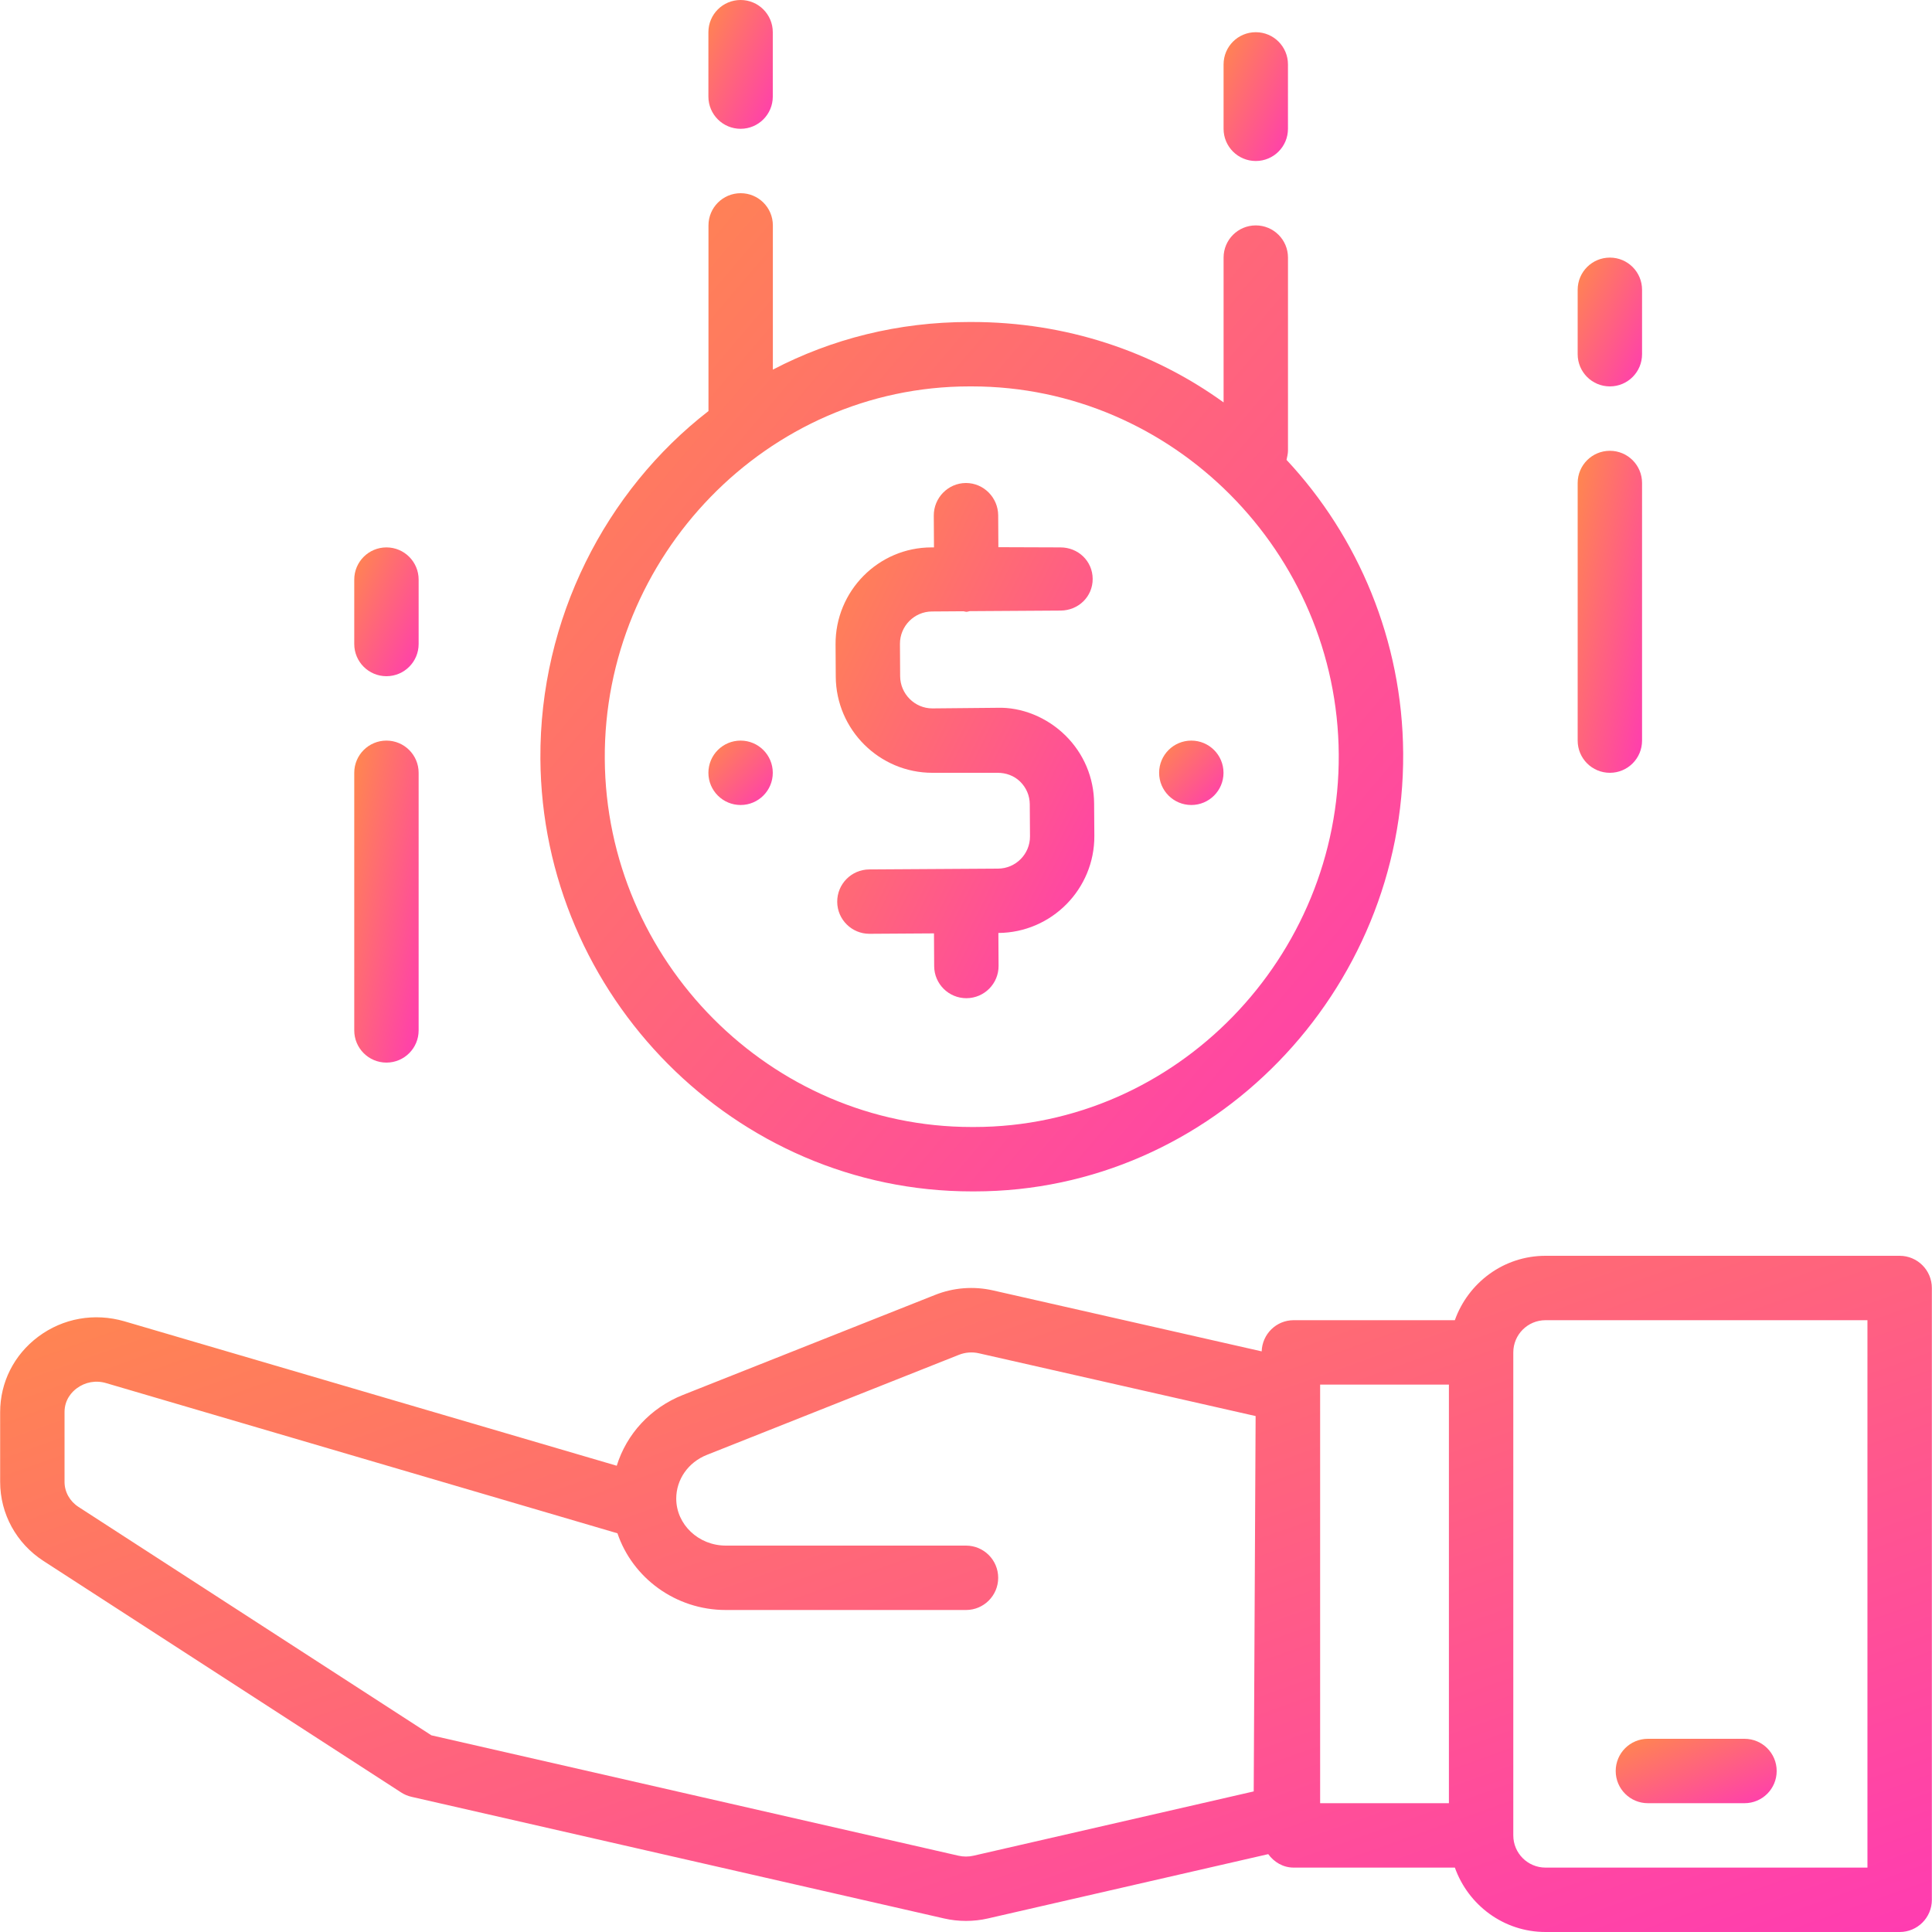 <svg width="150" height="150" viewBox="0 0 150 150" fill="none" xmlns="http://www.w3.org/2000/svg">
<path d="M99.886 35.705C99.929 35.523 99.999 35.195 99.999 35V20C99.999 18.617 98.881 17.5 97.499 17.5C96.117 17.5 94.999 18.617 94.999 20V31.242C89.488 27.262 82.746 25 75.453 25C75.38 25 75.305 25 75.235 25C69.739 25 64.572 26.312 60.005 28.698V17.5C60.005 16.117 58.886 15 57.506 15C56.126 15 55.006 16.117 55.006 17.5V31.915C47.027 38.093 41.886 48.062 41.956 58.91C42.073 77.308 57.076 92.5 75.445 92.5C75.518 92.5 75.593 92.5 75.663 92.5C94.132 92.5 109.062 76.95 108.942 58.477C108.887 49.727 105.438 41.642 99.886 35.705ZM75.63 87.5C75.568 87.5 75.508 87.5 75.445 87.5C59.818 87.5 47.055 74.585 46.955 58.932C46.852 43.22 59.555 30 75.265 30C75.328 30 75.388 30 75.45 30C91.078 30 103.841 42.915 103.94 58.568C104.043 74.28 91.343 87.5 75.63 87.5Z" fill="url(#paint0_linear)"/>
<path d="M57.5 0C56.12 0 55 1.117 55 2.5V7.5C55 8.883 56.12 10 57.5 10C58.879 10 59.999 8.883 59.999 7.5V2.5C59.999 1.117 58.879 0 57.5 0Z" fill="url(#paint1_linear)"/>
<path d="M97.498 2.5C96.115 2.5 94.998 3.618 94.998 5V10C94.998 11.383 96.115 12.5 97.498 12.5C98.88 12.5 99.997 11.383 99.997 10V5C99.997 3.618 98.88 2.5 97.498 2.5Z" fill="url(#paint2_linear)"/>
<path d="M30.003 57.5C28.624 57.5 27.504 58.617 27.504 60V80C27.504 81.382 28.624 82.5 30.003 82.5C31.383 82.5 32.503 81.382 32.503 80V60C32.503 58.617 31.383 57.5 30.003 57.5Z" fill="url(#paint3_linear)"/>
<path d="M30.003 42.5C28.624 42.5 27.504 43.617 27.504 45V50C27.504 51.383 28.624 52.5 30.003 52.5C31.383 52.5 32.503 51.383 32.503 50V45C32.503 43.617 31.383 42.5 30.003 42.5Z" fill="url(#paint4_linear)"/>
<path d="M124.99 35C123.608 35 122.49 36.117 122.49 37.5V57.5C122.49 58.883 123.608 60 124.99 60C126.372 60 127.489 58.883 127.489 57.5V37.5C127.489 36.117 126.372 35 124.99 35Z" fill="url(#paint5_linear)"/>
<path d="M124.99 20C123.608 20 122.49 21.117 122.49 22.5V27.5C122.49 28.883 123.608 30 124.99 30C126.372 30 127.489 28.883 127.489 27.5V22.5C127.489 21.117 126.372 20 124.99 20Z" fill="url(#paint6_linear)"/>
<path d="M84.965 64.888L84.947 62.39C84.935 60.385 84.145 58.508 82.718 57.1C81.29 55.695 79.326 54.885 77.401 54.953L72.402 55C72.397 55 72.392 55 72.387 55C71.017 55 69.895 53.873 69.887 52.5L69.872 49.995C69.865 48.615 70.977 47.483 72.357 47.475L74.796 47.458C74.876 47.462 74.947 47.5 75.031 47.5C75.037 47.5 75.041 47.5 75.046 47.5C75.132 47.5 75.204 47.458 75.287 47.45L82.35 47.405C83.733 47.395 84.845 46.318 84.835 44.938C84.825 43.56 83.71 42.5 82.335 42.5C82.33 42.5 82.325 42.5 82.32 42.5L77.514 42.483L77.499 40.008C77.491 38.633 76.371 37.5 74.999 37.5C74.994 37.5 74.989 37.5 74.984 37.5C73.604 37.51 72.492 38.653 72.499 40.032L72.514 42.5H72.325C68.19 42.5 64.848 45.895 64.873 50.032L64.888 52.54C64.916 56.66 68.275 60 72.389 60C72.404 60 72.422 60 72.437 60H77.436C77.441 60 77.446 60 77.451 60C78.111 60 78.733 60.225 79.208 60.688C79.681 61.157 79.946 61.767 79.951 62.438L79.968 64.927C79.978 66.308 78.863 67.433 77.484 67.44L67.485 67.502C66.106 67.513 64.993 68.638 65.001 70.017C65.008 71.392 66.128 72.5 67.5 72.5C67.505 72.5 67.51 72.5 67.515 72.5L72.514 72.468L72.529 75.017C72.537 76.392 73.657 77.5 75.029 77.5C75.034 77.5 75.039 77.5 75.044 77.5C76.424 77.49 77.539 76.365 77.529 74.983L77.514 72.435C81.648 72.407 84.99 69.025 84.965 64.888Z" fill="url(#paint7_linear)"/>
<path d="M57.5 62.5C58.88 62.5 59.999 61.381 59.999 60C59.999 58.619 58.88 57.5 57.5 57.5C56.119 57.5 55 58.619 55 60C55 61.381 56.119 62.5 57.5 62.5Z" fill="url(#paint8_linear)"/>
<path d="M92.494 62.5C93.874 62.5 94.993 61.381 94.993 60C94.993 58.619 93.874 57.5 92.494 57.5C91.113 57.5 89.994 58.619 89.994 60C89.994 61.381 91.113 62.5 92.494 62.5Z" fill="url(#paint9_linear)"/>
<path d="M147.487 97.5H119.992C116.737 97.5 113.988 99.597 112.953 102.5H100.44C99.088 102.5 98.001 103.577 97.956 104.92L77.101 100.188C75.597 99.847 74.034 99.965 72.597 100.538L53.025 108.302C50.498 109.305 48.646 111.34 47.884 113.8L9.663 102.587C7.333 101.91 4.888 102.342 2.959 103.787C1.087 105.192 0.012 107.323 0.012 109.635V115.057C0.012 117.537 1.272 119.833 3.379 121.195L31.147 139.167C31.392 139.325 31.664 139.44 31.949 139.505L73.292 148.947C73.852 149.077 74.427 149.14 74.999 149.14C75.574 149.14 76.147 149.077 76.707 148.947L98.465 143.955C98.918 144.573 99.615 145 100.443 145H112.955C113.99 147.903 116.74 150 119.994 150H147.49C148.872 150 149.989 148.882 149.989 147.5V100C149.987 98.618 148.87 97.5 147.487 97.5ZM97.338 139.085L75.587 144.075C75.204 144.165 74.797 144.165 74.409 144.075L33.494 134.73L6.093 116.995C5.416 116.555 5.011 115.832 5.011 115.055V109.633C5.011 108.643 5.601 108.055 5.953 107.793C6.613 107.3 7.448 107.145 8.253 107.388L47.939 119.045C49.104 122.49 52.435 125 56.352 125H74.999C76.379 125 77.499 123.882 77.499 122.5C77.499 121.118 76.379 120 74.999 120H56.352C54.23 120 52.503 118.358 52.503 116.35C52.503 114.865 53.433 113.533 54.873 112.96L74.444 105.19C74.939 104.993 75.479 104.95 75.999 105.068L97.486 109.943L97.338 139.085ZM112.493 140H102.495V107.5H112.493V140ZM144.988 145H119.992C118.612 145 117.492 143.88 117.492 142.5V105C117.492 103.62 118.612 102.5 119.992 102.5H144.988V145Z" fill="url(#paint10_linear)"/>
<path d="M135.442 135H127.943C126.561 135 125.443 136.118 125.443 137.5C125.443 138.882 126.561 140 127.943 140H135.442C136.824 140 137.941 138.882 137.941 137.5C137.941 136.118 136.824 135 135.442 135Z" fill="url(#paint11_linear)"/>
<defs>
<linearGradient id="paint0_linear" x1="-92.012" y1="56.011" x2="101.974" y2="220.693" gradientUnits="userSpaceOnUse">
<stop stop-color="#FFC300"/>
<stop offset="1" stop-color="#FF00FF"/>
</linearGradient>
<linearGradient id="paint1_linear" x1="45.002" y1="5.292" x2="65.074" y2="15.147" gradientUnits="userSpaceOnUse">
<stop stop-color="#FFC300"/>
<stop offset="1" stop-color="#FF00FF"/>
</linearGradient>
<linearGradient id="paint2_linear" x1="85" y1="7.792" x2="105.072" y2="17.647" gradientUnits="userSpaceOnUse">
<stop stop-color="#FFC300"/>
<stop offset="1" stop-color="#FF00FF"/>
</linearGradient>
<linearGradient id="paint3_linear" x1="17.506" y1="70.729" x2="41.491" y2="75.44" gradientUnits="userSpaceOnUse">
<stop stop-color="#FFC300"/>
<stop offset="1" stop-color="#FF00FF"/>
</linearGradient>
<linearGradient id="paint4_linear" x1="17.506" y1="47.792" x2="37.578" y2="57.647" gradientUnits="userSpaceOnUse">
<stop stop-color="#FFC300"/>
<stop offset="1" stop-color="#FF00FF"/>
</linearGradient>
<linearGradient id="paint5_linear" x1="112.492" y1="48.229" x2="136.478" y2="52.94" gradientUnits="userSpaceOnUse">
<stop stop-color="#FFC300"/>
<stop offset="1" stop-color="#FF00FF"/>
</linearGradient>
<linearGradient id="paint6_linear" x1="112.492" y1="25.292" x2="132.564" y2="35.147" gradientUnits="userSpaceOnUse">
<stop stop-color="#FFC300"/>
<stop offset="1" stop-color="#FF00FF"/>
</linearGradient>
<linearGradient id="paint7_linear" x1="24.692" y1="58.667" x2="105.21" y2="98.39" gradientUnits="userSpaceOnUse">
<stop stop-color="#FFC300"/>
<stop offset="1" stop-color="#FF00FF"/>
</linearGradient>
<linearGradient id="paint8_linear" x1="45.002" y1="60.146" x2="57.684" y2="72.599" gradientUnits="userSpaceOnUse">
<stop stop-color="#FFC300"/>
<stop offset="1" stop-color="#FF00FF"/>
</linearGradient>
<linearGradient id="paint9_linear" x1="79.996" y1="60.146" x2="92.678" y2="72.599" gradientUnits="userSpaceOnUse">
<stop stop-color="#FFC300"/>
<stop offset="1" stop-color="#FF00FF"/>
</linearGradient>
<linearGradient id="paint10_linear" x1="-299.925" y1="125.282" x2="-215.694" y2="361.613" gradientUnits="userSpaceOnUse">
<stop stop-color="#FFC300"/>
<stop offset="1" stop-color="#FF00FF"/>
</linearGradient>
<linearGradient id="paint11_linear" x1="100.449" y1="137.646" x2="109.311" y2="159.403" gradientUnits="userSpaceOnUse">
<stop stop-color="#FFC300"/>
<stop offset="1" stop-color="#FF00FF"/>
</linearGradient>
</defs>
</svg>
